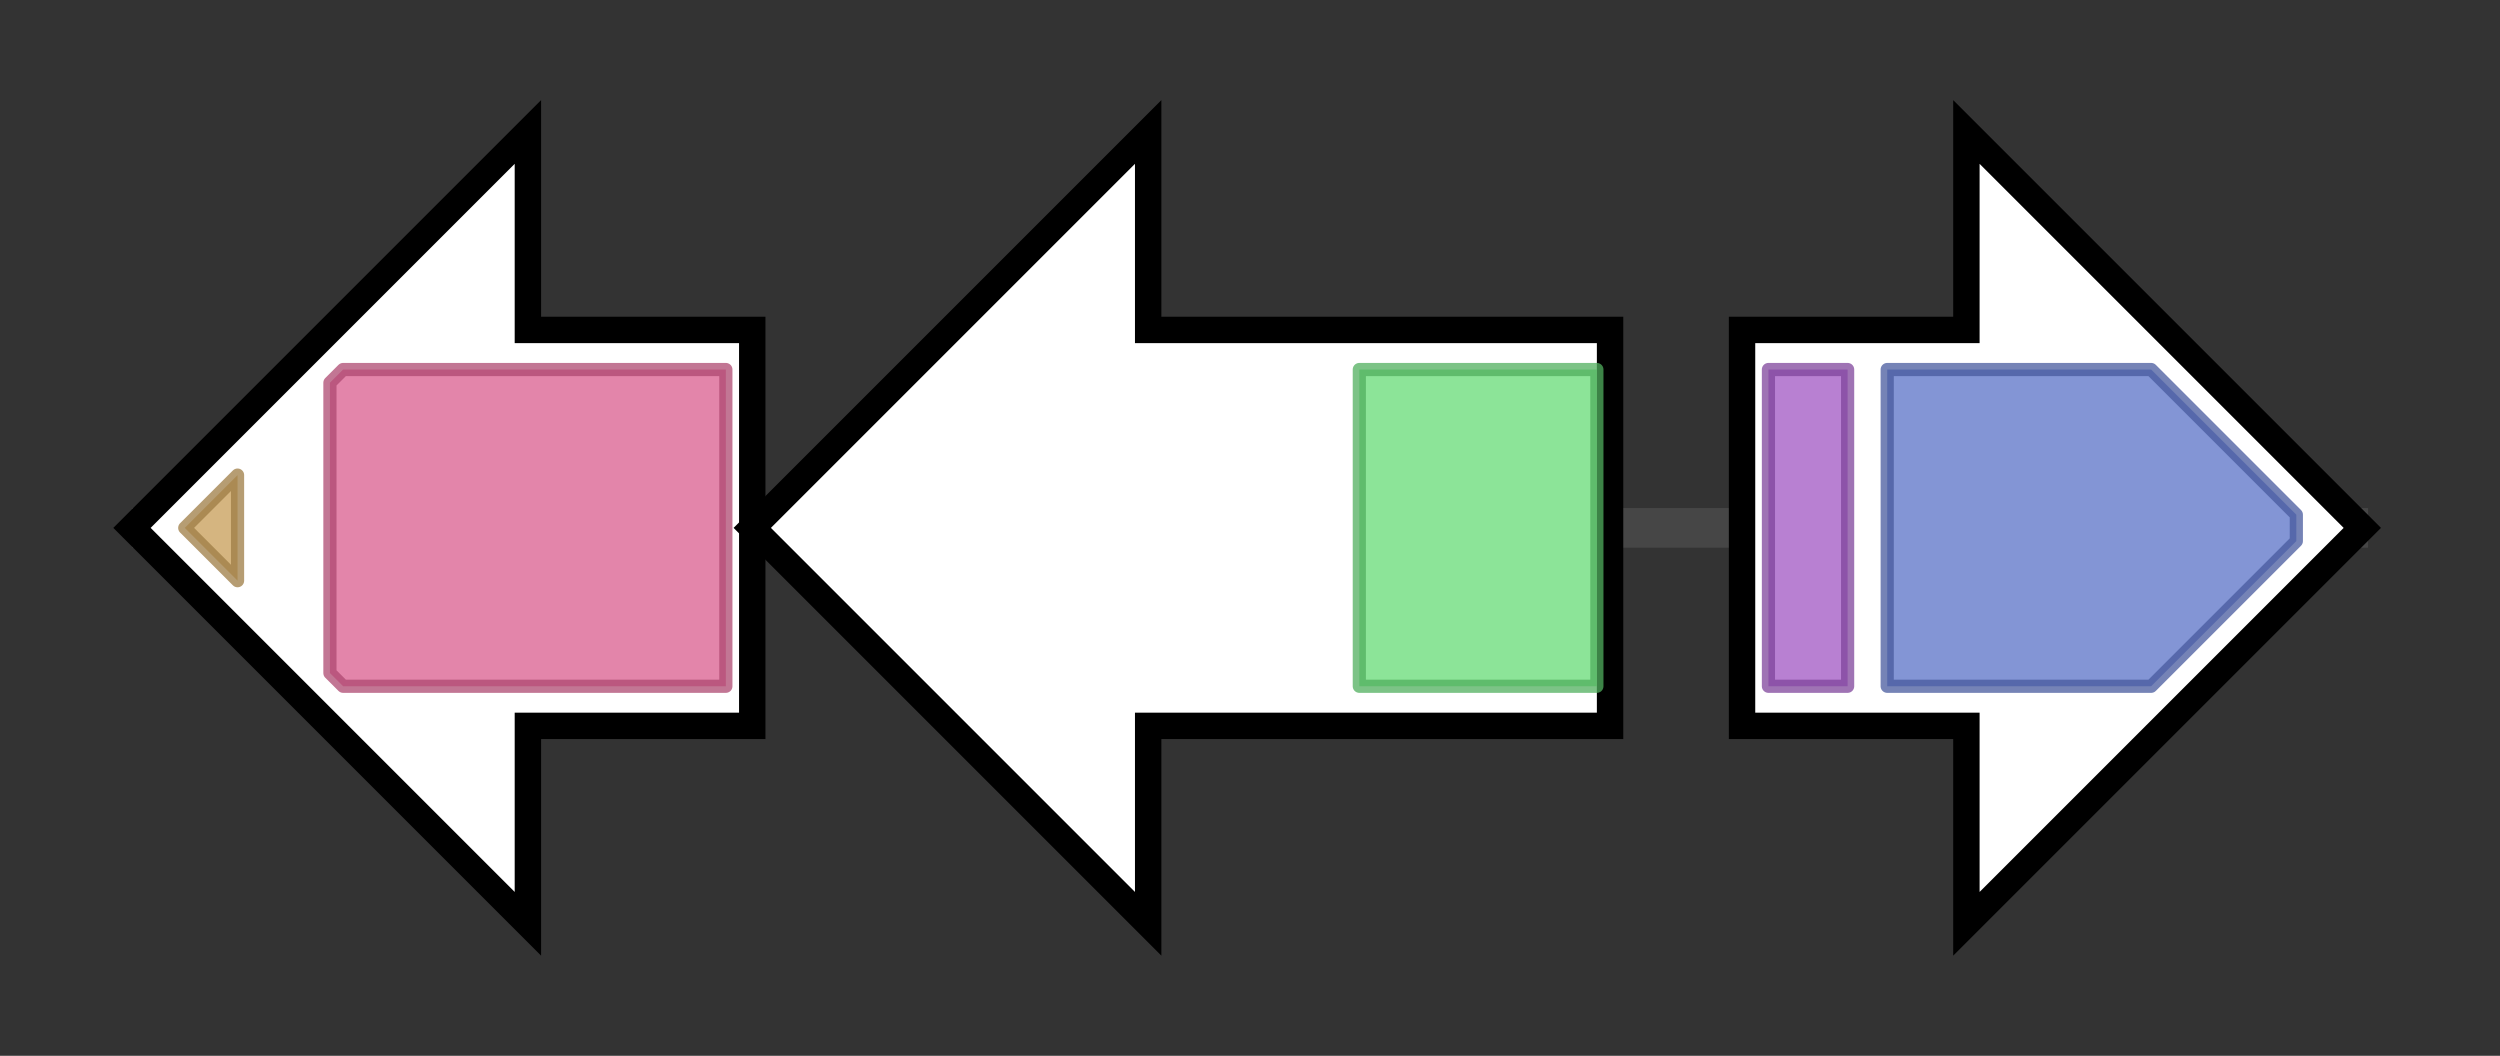 <svg version="1.1" baseProfile="full" xmlns="http://www.w3.org/2000/svg" width="189.433" height="80">
	<rect width="100%" height="100%" fill="#333333" stroke="none"/>
	<g>
		<line x1="10" y1="40.0" x2="179.433" y2="40.0" style="stroke:rgb(70,70,70); stroke-width:3 "/>
		<g>
			<title>azpD
nitrosuccinate lyase</title>
			<polygon class="azpD
nitrosuccinate lyase" points="57,25 40,25 40,10 10,40 40,70 40,55 57,55" fill="rgb(255,255,255)" fill-opacity="1.0" stroke="rgb(0,0,0)" stroke-width="2"  />
			<g>
				<title>ADSL_C (PF10397)
"Adenylosuccinate lyase C-terminus"</title>
				<polygon class="PF10397" points="14,40 18,36 18,44" stroke-linejoin="round" width="7" height="24" fill="rgb(198,156,85)" stroke="rgb(158,124,68)" stroke-width="1" opacity="0.75" />
			</g>
			<g>
				<title>Lyase_1 (PF00206)
"Lyase"</title>
				<polygon class="PF00206" points="25,29 26,28 55,28 55,52 26,52 25,51" stroke-linejoin="round" width="30" height="24" fill="rgb(217,92,141)" stroke="rgb(173,73,112)" stroke-width="1" opacity="0.75" />
			</g>
		</g>
		<g>
			<title>azpE
aspartate monooxygenase</title>
			<polygon class="azpE
aspartate monooxygenase" points="122,25 87,25 87,10 57,40 87,70 87,55 122,55" fill="rgb(255,255,255)" fill-opacity="1.0" stroke="rgb(0,0,0)" stroke-width="2"  />
			<g>
				<title>NAD_binding_9 (PF13454)
"FAD-NAD(P)-binding"</title>
				<rect class="PF13454" x="103" y="28" stroke-linejoin="round" width="18" height="24" fill="rgb(102,219,118)" stroke="rgb(81,175,94)" stroke-width="1" opacity="0.75" />
			</g>
		</g>
		<g>
			<title>azpR
DNA-binding domain/PLP-dependent aminotransferase</title>
			<polygon class="azpR
DNA-binding domain/PLP-dependent aminotransferase" points="132,25 149,25 149,10 179,40 149,70 149,55 132,55" fill="rgb(255,255,255)" fill-opacity="1.0" stroke="rgb(0,0,0)" stroke-width="2"  />
			<g>
				<title>GntR (PF00392)
"Bacterial regulatory proteins, gntR family"</title>
				<rect class="PF00392" x="134" y="28" stroke-linejoin="round" width="6" height="24" fill="rgb(160,85,194)" stroke="rgb(127,68,155)" stroke-width="1" opacity="0.75" />
			</g>
			<g>
				<title>Aminotran_1_2 (PF00155)
"Aminotransferase class I and II"</title>
				<polygon class="PF00155" points="143,28 163,28 174,39 174,41 163,52 143,52" stroke-linejoin="round" width="31" height="24" fill="rgb(89,113,198)" stroke="rgb(71,90,158)" stroke-width="1" opacity="0.75" />
			</g>
		</g>
	</g>
</svg>
